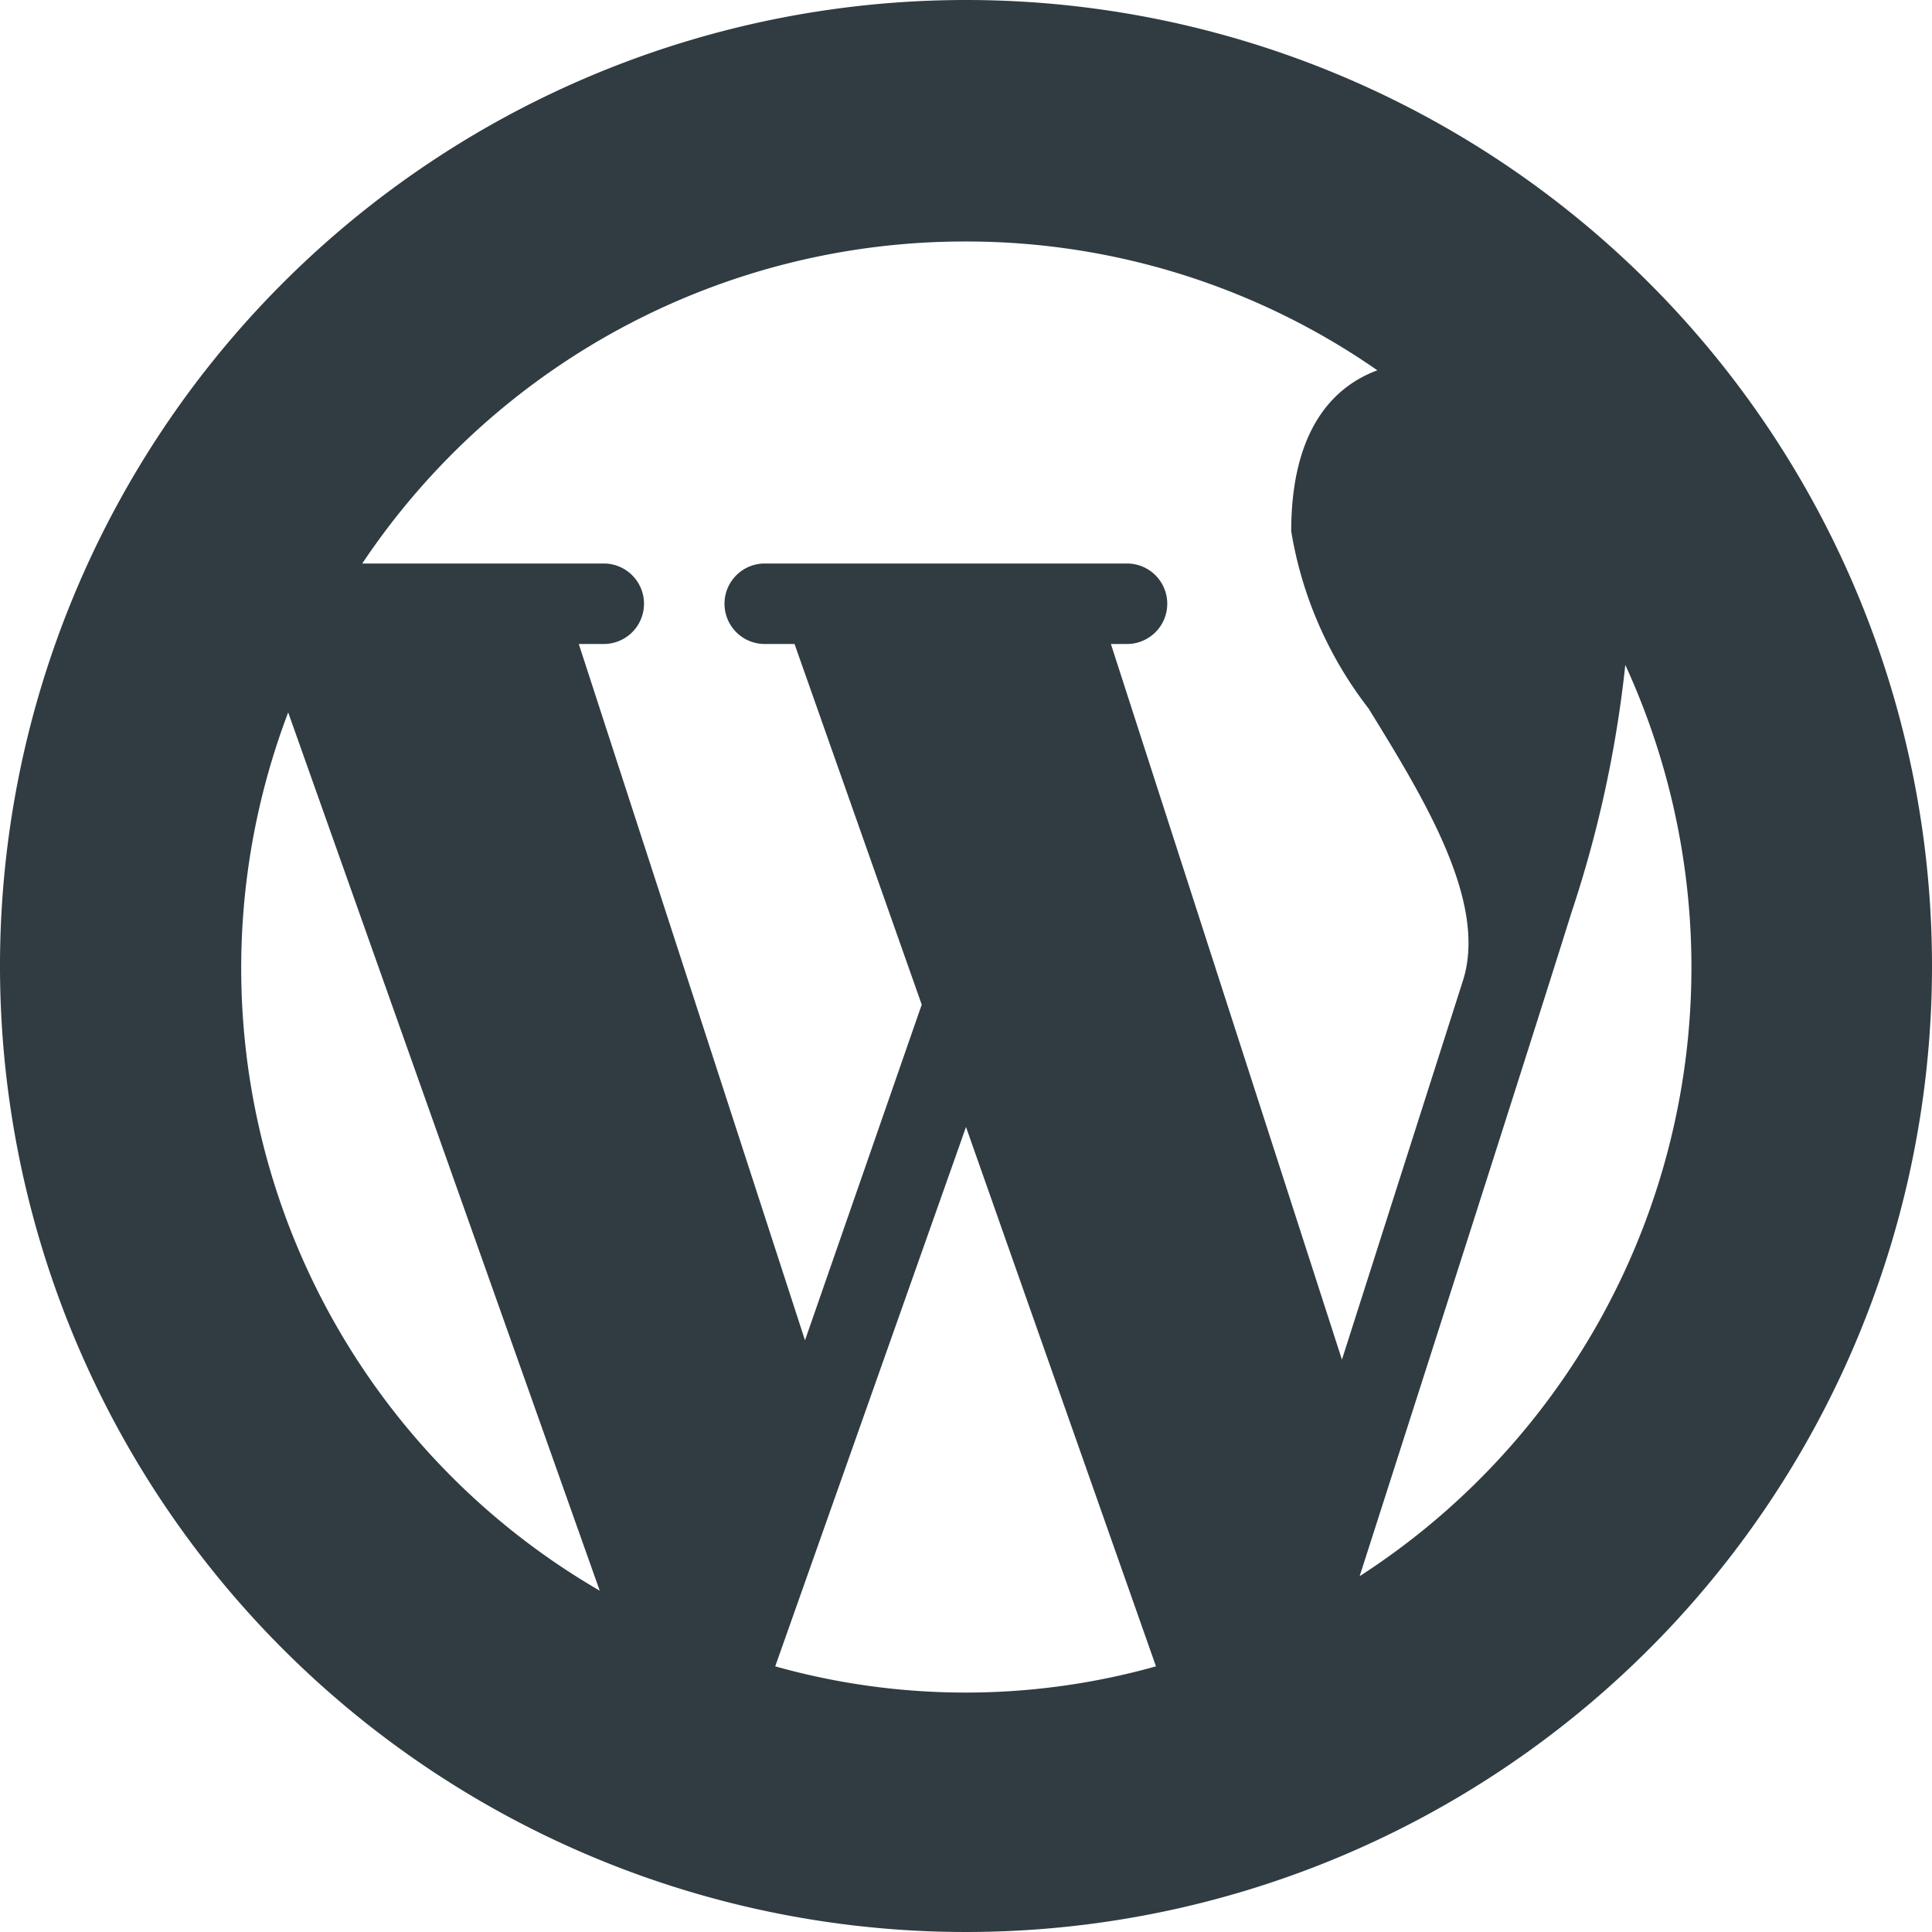 <?xml version="1.0" ?><svg viewBox="0 0 24 24" xmlns="http://www.w3.org/2000/svg"><title/><g id="Wordpress"><path d="M12,0A12,12,0,1,0,24,12,12,12,0,0,0,12,0Zm0,3a8.94,8.94,0,0,1,5.11,1.6c-.54.2-1.07.73-1.07,2A4.89,4.89,0,0,0,17,8.8c.69,1.12,1.47,2.39,1.18,3.36h0l-1.51,4.73L13.8,8H14a.5.5,0,0,0,0-1H9.5a.5.5,0,0,0,0,1h.37l1.58,4.48L10,16.65,7.19,8H7.5a.5.5,0,0,0,0-1h-3A9,9,0,0,1,12,3ZM8.71,20.18l0,.07v0Zm-1.26-.42A8.94,8.94,0,0,1,3.58,8.85ZM12,14l2.36,6.7a8.75,8.75,0,0,1-4.73,0Zm4.89,5.58c.66-2.06,2-6.23,2.63-8.24a14.61,14.61,0,0,0,.67-3.08,9,9,0,0,1-3.3,11.32Z" style="fill:#303c42"/></g></svg>